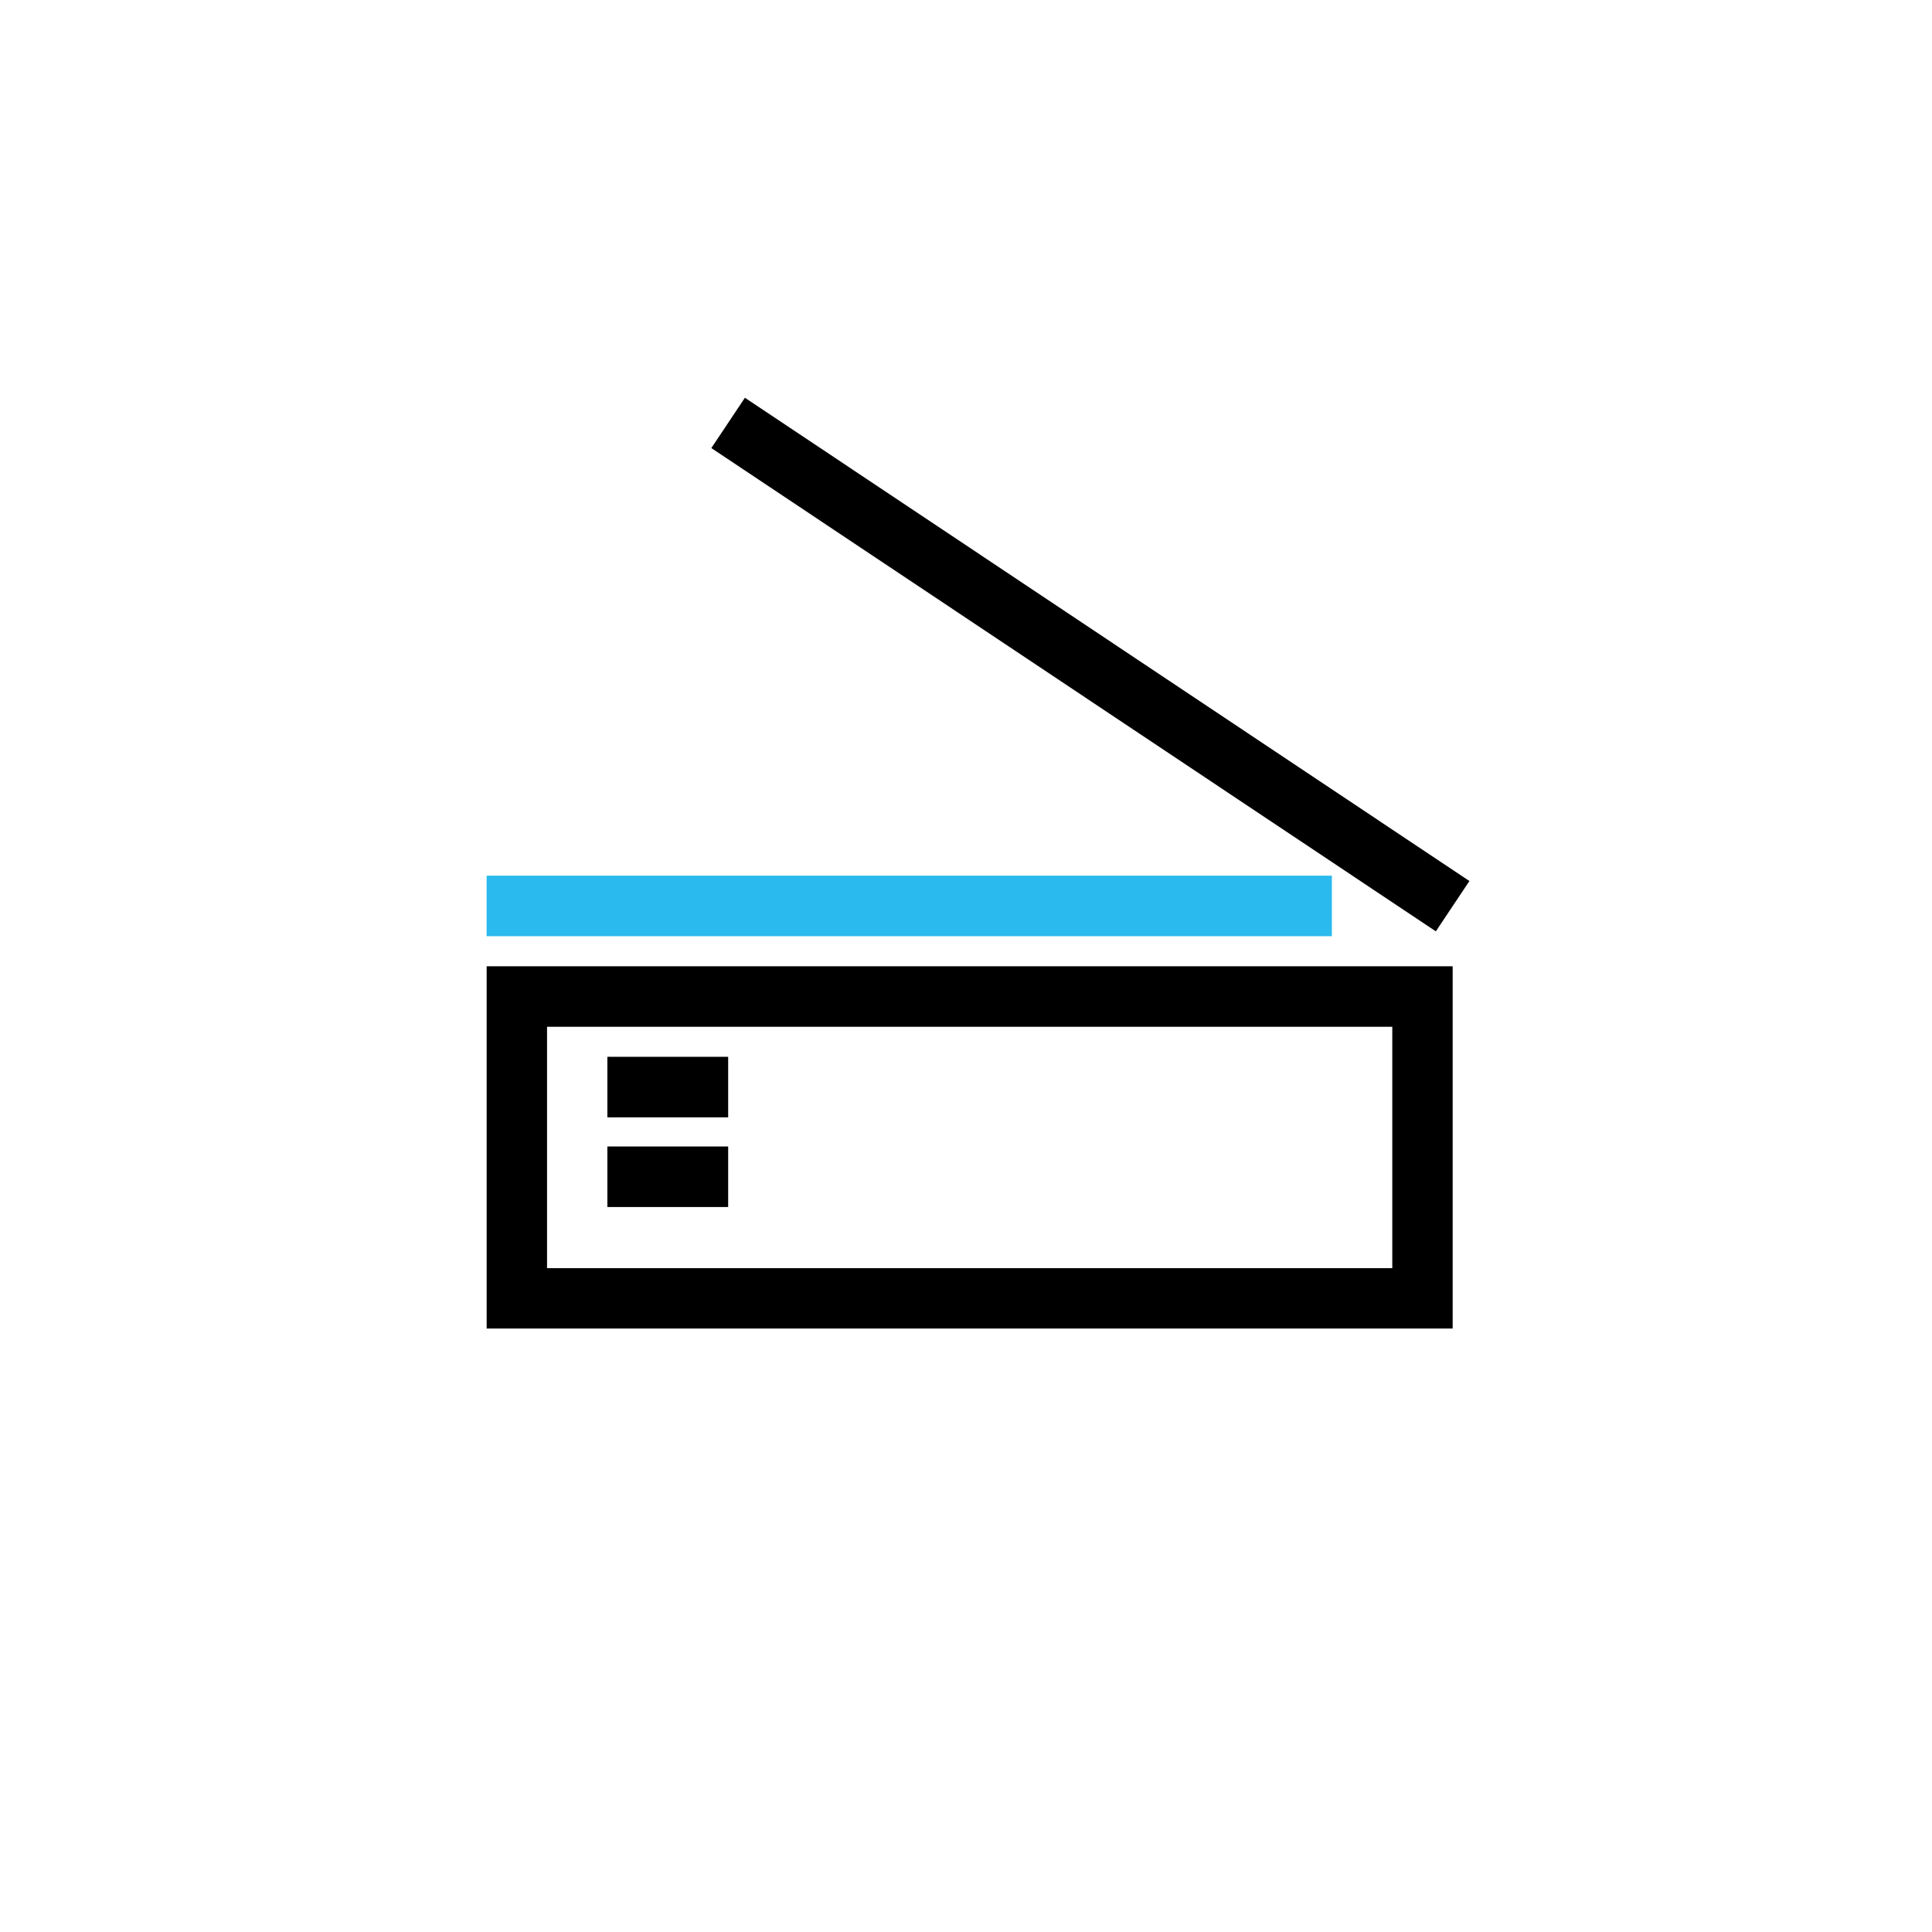 <svg data-name="Group 23187" xmlns="http://www.w3.org/2000/svg" width="48" height="48" viewBox="0 0 48 48">
    <defs>
        <clipPath id="8w2t0yvn2a">
            <path data-name="Rectangle 3925" style="fill:none" d="M0 0h48v48H0z"/>
        </clipPath>
    </defs>
    <g data-name="Group 23186" style="clip-path:url(#8w2t0yvn2a)">
        <path data-name="Path 14255" d="M36.091 24.007h-24v9h24zm-1.5 7.5h-21V25.51h21z"/>
        <path data-name="Rectangle 3921" d="m17.673 11.132.834-1.25 18 12.007-.834 1.25z"/>
        <path data-name="Rectangle 3922" transform="translate(12.09 21.756)" style="fill:#2bbaed" d="M0 0h21v1.504H0z"/>
        <path data-name="Rectangle 3923" d="M15.09 26.256h3.001v1.504H15.09z"/>
        <path data-name="Rectangle 3924" d="M15.09 28.484h3.001v1.504H15.09z"/>
    </g>
</svg>

